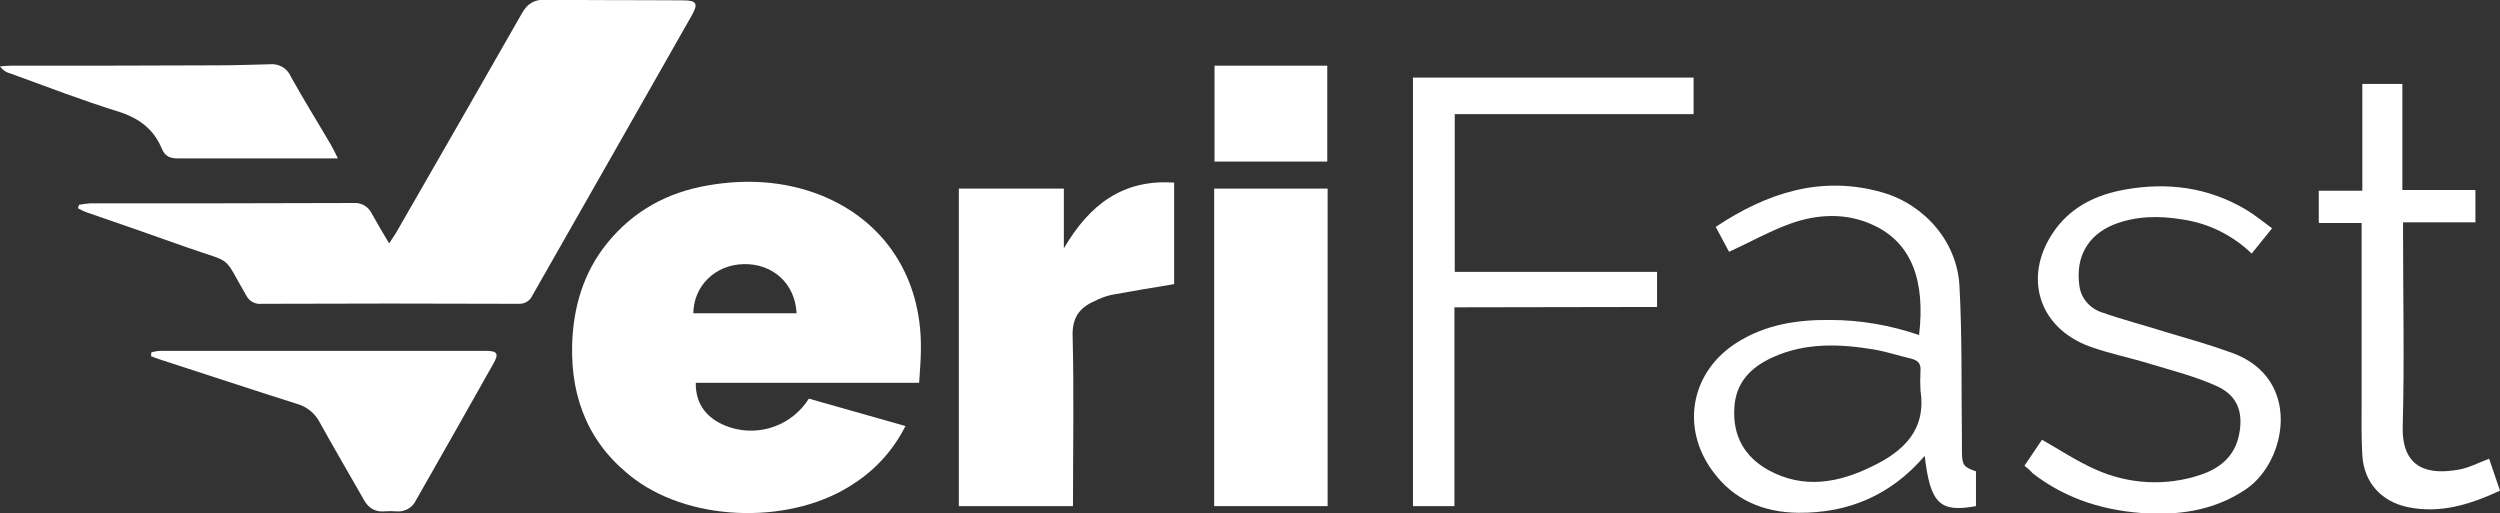 <?xml version="1.0" encoding="utf-8"?>
<!-- Generator: Adobe Illustrator 27.5.0, SVG Export Plug-In . SVG Version: 6.00 Build 0)  -->
<svg version="1.1" id="Layer_1" xmlns="http://www.w3.org/2000/svg" xmlns:xlink="http://www.w3.org/1999/xlink" x="0px" y="0px"
	 viewBox="0 0 711.8 146.1" style="enable-background:new 0 0 711.8 146.1;" xml:space="preserve">
<rect x="0" y="0" width="711.8" height="146.1" fill="#333333" stroke="none"/>
<style type="text/css">
	.st0{fill:#FFFFFF;}
</style>
<path class="st0" d="M261.7,109h-63.6c-0.1,6.3,3.4,10.6,9.8,12.7c8.5,2.7,17.7-0.7,22.4-8.2l27.5,7.8c-3.3,6.6-8.3,12.2-14.4,16.2
	c-17.3,11.8-45.8,11.4-62.6-1c-12.8-9.5-18.3-22.6-17.9-38.3c0.3-10.7,3.2-20.6,10-29c7.4-9.1,17-14.4,28.6-16.4
	c10.9-1.9,21.7-1.3,32,2.7c18.4,7.3,28.9,23.5,28.7,43.7C262.2,102.5,261.9,105.6,261.7,109z M226.8,89.2c-0.4-8.5-6.8-14.2-15.1-14
	c-8.1,0.2-14.2,6.2-14.3,14H226.8z"/>
<path class="st0" d="M22.5,58.3c1-0.2,2.1-0.3,3.1-0.4c25,0,50,0,75-0.1c2.3-0.2,4.4,1.1,5.3,3.1c1.5,2.7,3.1,5.4,4.9,8.4
	c0.8-1.2,1.3-2,1.9-2.9c12-20.9,24-41.7,35.9-62.6c1.5-2.7,3.4-3.9,6.5-3.9c13.1,0.2,26.2,0.1,39.3,0.2c4,0,4.5,0.9,2.5,4.4
	c-15.1,26.6-30.2,53.1-45.3,79.6c-0.7,1.6-2.3,2.5-4,2.4c-24.4-0.1-48.8-0.1-73.2,0c-1.8,0.2-3.5-0.8-4.3-2.4
	c-6.8-11.7-3.5-9-16.4-13.5c-9.5-3.4-19.1-6.7-28.6-10c-1-0.3-1.9-0.8-2.9-1.3L22.5,58.3z"/>
<path class="st0" d="M273.1,53.7h29.8v17c7.4-12.6,16.9-19.7,31.4-18.7v28.9c-6.1,1-12.1,2-18.1,3.1c-1.6,0.4-3.1,1-4.5,1.7
	c-4.4,1.9-6.5,4.8-6.3,10.1c0.4,16,0.1,32.1,0.1,48.3h-32.5V53.7z"/>
<path class="st0" d="M345.7,53.7h32.3v90.4h-32.3V53.7z"/>
<path class="st0" d="M414.1,87.5v56.6h-11.8v-122h79.9v10.4h-68v44.9h57.6v10L414.1,87.5z"/>
<path class="st0" d="M548,129.8c-9.6,11.2-21.7,16.3-35.9,16.2c-9.9-0.1-18.5-3.6-24.5-11.9c-9.2-12.5-6.1-28.4,7-36.6
	c8.1-5.1,17.1-6.5,26.5-6.4c8.6,0,17.2,1.5,25.3,4.3c1.8-15.3-2-26.2-13-31.3c-7.7-3.6-15.9-3.2-23.7-0.4c-5.8,2.1-11.3,5.2-17.4,8
	l-3.8-7.1c14.6-9.7,30.1-14.8,47.5-9.8c12.1,3.5,21.3,14.2,21.9,26.7c0.8,14.6,0.5,29.2,0.7,43.8c0,1.2,0,2.4,0,3.7
	c0.1,3.4,0.5,4,4,5.2v9.9C552.3,146,549.6,143.4,548,129.8z M546.8,111.2c-0.1-1.8-0.1-3.6,0-5.5c0.2-2.2-0.7-3.1-2.7-3.6
	c-3.5-0.8-7-2-10.6-2.6c-9.7-1.6-19.4-2-28.7,2.2c-6.2,2.8-10.6,7.1-11,14.4c-0.5,8,2.9,14,9.8,17.8c9.9,5.4,19.9,3.6,29.4-1.1
	C542,128.5,548.5,122.4,546.8,111.2L546.8,111.2z"/>
<path class="st0" d="M576.4,132.6l5-7.4c5.1,2.9,9.9,6.1,15.1,8.4c9.4,4.3,20.2,4.9,30,1.6c5.5-1.8,9.8-5.3,11-11.4
	c1.3-6.4-0.4-11.2-6.4-13.9s-12.3-4.3-18.6-6.2c-5.8-1.8-11.8-3-17.4-5c-15.2-5.5-19.4-20.8-9.6-33.8c4.9-6.4,11.7-9.5,19.4-10.9
	c12.2-2.2,23.8-0.7,34.6,5.7c2.5,1.5,4.8,3.4,7.4,5.3l-5.8,7.2c-5.4-5.2-12.2-8.6-19.6-9.7c-6.7-1.1-13.3-1.1-19.8,1.5
	c-7.3,3-10.7,9.2-9.7,17c0.3,3.6,2.8,6.7,6.3,7.9c6,2.1,12.2,3.7,18.2,5.6c6.4,1.9,12.8,3.7,19.1,6c19.9,7.3,15.5,30.8,4,38.7
	c-8.5,5.8-17.9,7.4-27.8,7c-12.1-0.6-23.3-3.9-33-11.4C578,133.9,577.3,133.3,576.4,132.6z"/>
<path class="st0" d="M43.1,100.3c0.9-0.2,1.8-0.4,2.6-0.4c30.9,0,61.8,0,92.7,0c3.2,0,3.7,0.8,2.1,3.6c-7.3,13-14.7,26-22.1,39
	c-1,2.1-3.2,3.3-5.5,3.1c-1.2-0.1-2.4-0.1-3.6,0c-2.6,0.2-4.4-1-5.7-3.3c-4.2-7.4-8.5-14.7-12.6-22.1c-1.3-2.5-3.6-4.4-6.4-5.2
	c-13-4.1-25.9-8.4-38.9-12.6c-0.9-0.3-1.8-0.6-2.7-1L43.1,100.3z"/>
<path class="st0" d="M704.8,54.2v9.1h-20.6v3.6c0,18.2,0.4,36.3-0.1,54.5c-0.3,12.4,7.7,13.8,16,12.3c2.8-0.5,5.5-1.9,8.6-3.1
	l3.1,9.1c-8.4,3.9-16.9,6.6-26.2,4.7c-7.6-1.6-12.5-7-13-14.7c-0.3-5-0.2-10.1-0.2-15.2c0-15.8,0-31.6,0-47.5v-3.5h-12.2v-9.2h12.4
	V23.9H684v30.2H704.8z"/>
<path class="st0" d="M96.2,45.1h-3.8c-13.9,0-27.8,0-41.8,0c-2.2,0-3.6-0.6-4.5-2.7c-2.3-5.6-6.4-8.7-12.3-10.6
	c-10.4-3.2-20.4-7.1-30.6-10.8C1.9,20.7,0.8,20,0,18.9c1.1-0.1,2.2-0.2,3.3-0.2c19.7,0,39.4,0,59.1-0.1c4.8,0,9.5-0.2,14.3-0.3
	c2.6-0.3,5.1,1.1,6.1,3.5c3.6,6.5,7.6,12.9,11.4,19.4C94.8,42.2,95.3,43.3,96.2,45.1z"/>
<path class="st0" d="M377.9,18.7V46h-32.1V18.7H377.9z"/>
</svg>
